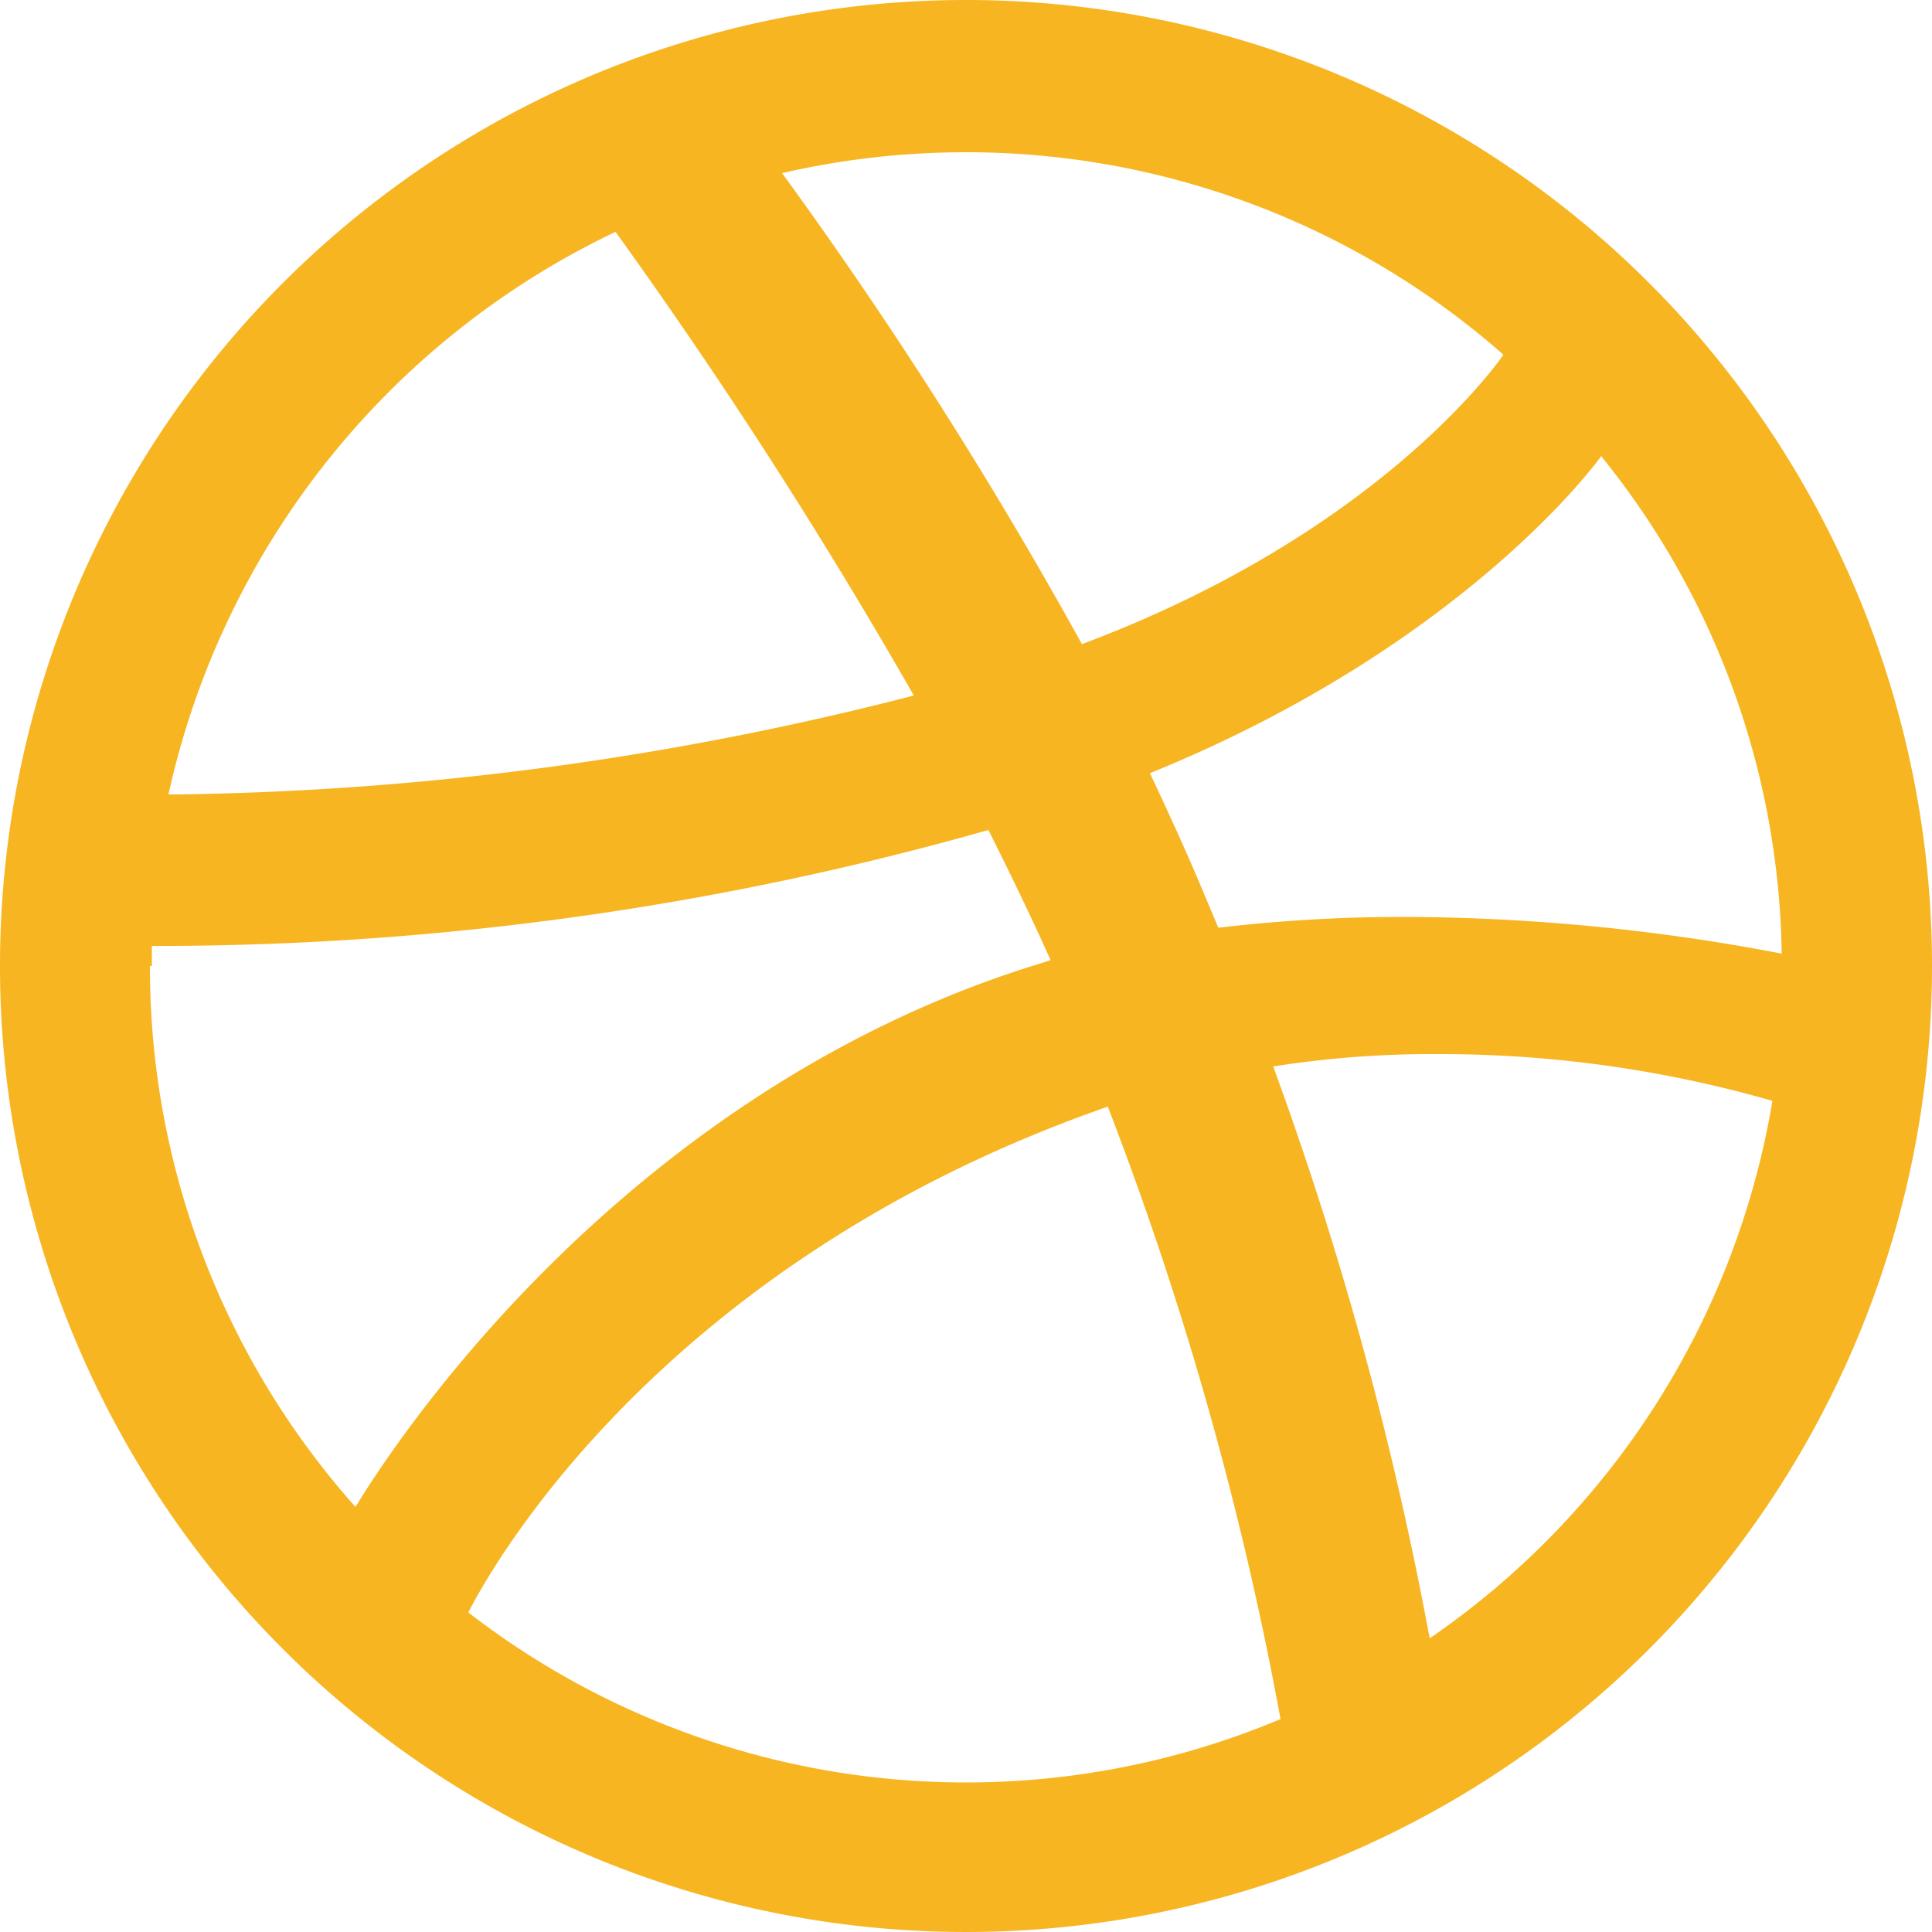 <svg id="Layer_1" data-name="Layer 1" xmlns="http://www.w3.org/2000/svg" viewBox="0 0 50 50"><defs><style>.cls-1{fill:#f7b521;}</style></defs><title>dribbble</title><path class="cls-1" d="M25,0A25,25,0,1,0,50,25,25,25,0,0,0,25,0ZM41.45,11.82a20.92,20.92,0,0,1,4.66,12.86,52.41,52.41,0,0,0-9.76-.95,40.88,40.88,0,0,0-4.82.28l-.42-1c-.42-1-.88-2-1.35-3,7.39-3,11-7.27,11.69-8.22ZM25,3.94A21.05,21.05,0,0,1,38.91,9.18C38.33,10,35.13,14,28,16.67A115.81,115.81,0,0,0,20.24,4.48,21.19,21.19,0,0,1,25,3.94ZM15.93,6a136.5,136.5,0,0,1,7.72,12A80.25,80.25,0,0,1,4.56,20.56h-.2A21.16,21.16,0,0,1,15.93,6Zm-12,19c0-.17,0-.34,0-.52h.55a78.8,78.8,0,0,0,21.1-3c.56,1.12,1.11,2.25,1.61,3.37l-.7.22C15.89,28.51,10.09,37.53,9.2,39A21,21,0,0,1,3.88,25ZM25,46.13a21.05,21.05,0,0,1-12.88-4.4c.6-1.18,5-9.07,16.55-13.09h0a88.4,88.4,0,0,1,4.47,15.85A21,21,0,0,1,25,46.13ZM37,42.4a91.63,91.63,0,0,0-4.05-14.8,26.39,26.39,0,0,1,4.26-.32,31.13,31.13,0,0,1,8.66,1.21A21.08,21.08,0,0,1,37,42.4Z"/></svg>